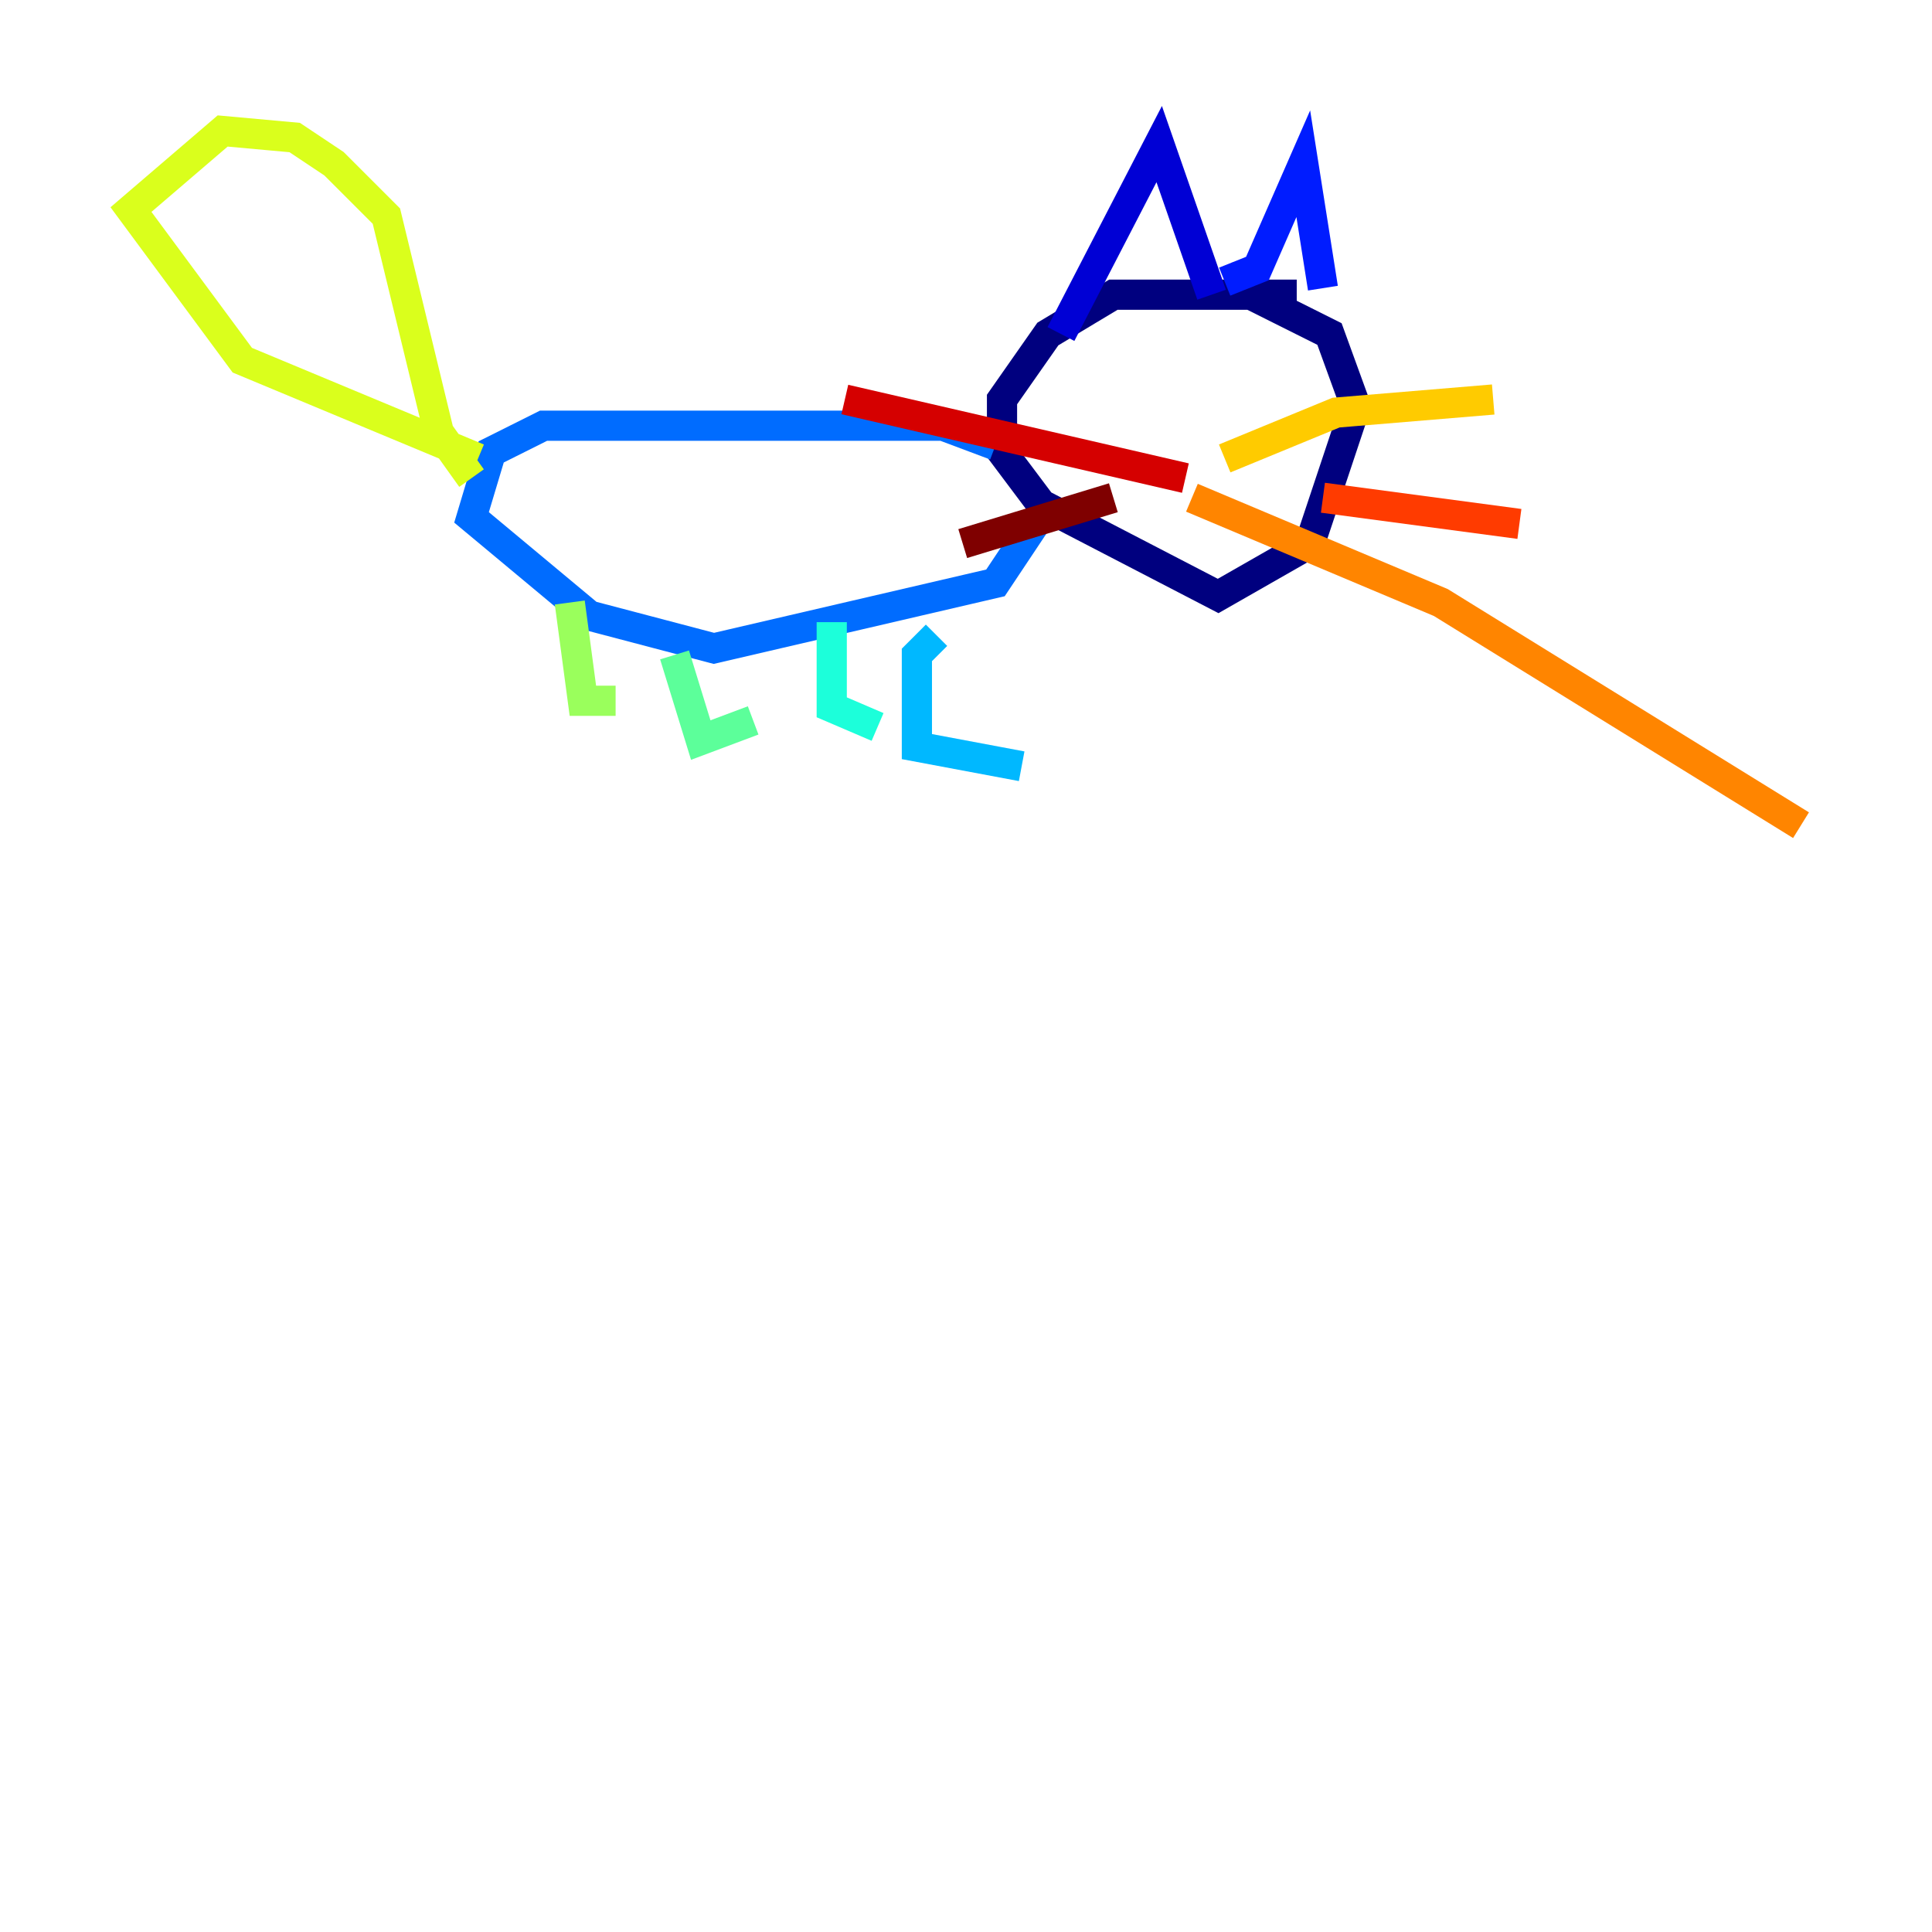 <?xml version="1.0" encoding="utf-8" ?>
<svg baseProfile="tiny" height="128" version="1.2" viewBox="0,0,128,128" width="128" xmlns="http://www.w3.org/2000/svg" xmlns:ev="http://www.w3.org/2001/xml-events" xmlns:xlink="http://www.w3.org/1999/xlink"><defs /><polyline fill="none" points="85.912,19.525 73.763,19.525 69.424,22.129 66.386,26.468 66.386,29.939 68.99,33.41 80.705,39.485 86.78,36.014 89.817,26.902 88.081,22.129 82.007,19.091" stroke="#00007f" stroke-width="2" /><polyline fill="none" points="70.291,22.129 76.8,9.546 80.271,19.525" stroke="#0000d5" stroke-width="2" /><polyline fill="none" points="81.139,18.658 83.308,17.79 86.346,10.848 87.647,19.091" stroke="#001cff" stroke-width="2" /><polyline fill="none" points="65.953,29.505 62.481,28.203 36.014,28.203 32.542,29.939 31.241,34.278 39.051,40.786 47.295,42.956 65.953,38.617 68.556,34.712" stroke="#006cff" stroke-width="2" /><polyline fill="none" points="62.047,42.088 60.746,43.39 60.746,49.464 67.688,50.766" stroke="#00b8ff" stroke-width="2" /><polyline fill="none" points="55.105,41.22 55.105,46.861 58.142,48.163" stroke="#1cffda" stroke-width="2" /><polyline fill="none" points="44.691,43.39 46.427,49.031 49.898,47.729" stroke="#5cff9a" stroke-width="2" /><polyline fill="none" points="37.749,39.919 38.617,46.427 40.786,46.427" stroke="#9aff5c" stroke-width="2" /><polyline fill="none" points="31.241,31.675 29.071,28.637 25.6,14.319 22.129,10.848 19.525,9.112 14.752,8.678 8.678,13.885 16.054,23.864 31.675,30.373" stroke="#daff1c" stroke-width="2" /><polyline fill="none" points="81.139,30.373 88.515,27.336 98.929,26.468" stroke="#ffcb00" stroke-width="2" /><polyline fill="none" points="78.969,32.976 95.458,39.919 119.322,54.671" stroke="#ff8500" stroke-width="2" /><polyline fill="none" points="87.647,32.976 100.664,34.712" stroke="#ff3b00" stroke-width="2" /><polyline fill="none" points="78.536,31.675 55.973,26.468" stroke="#d50000" stroke-width="2" /><polyline fill="none" points="73.763,32.976 63.783,36.014" stroke="#7f0000" stroke-width="2" /></svg>